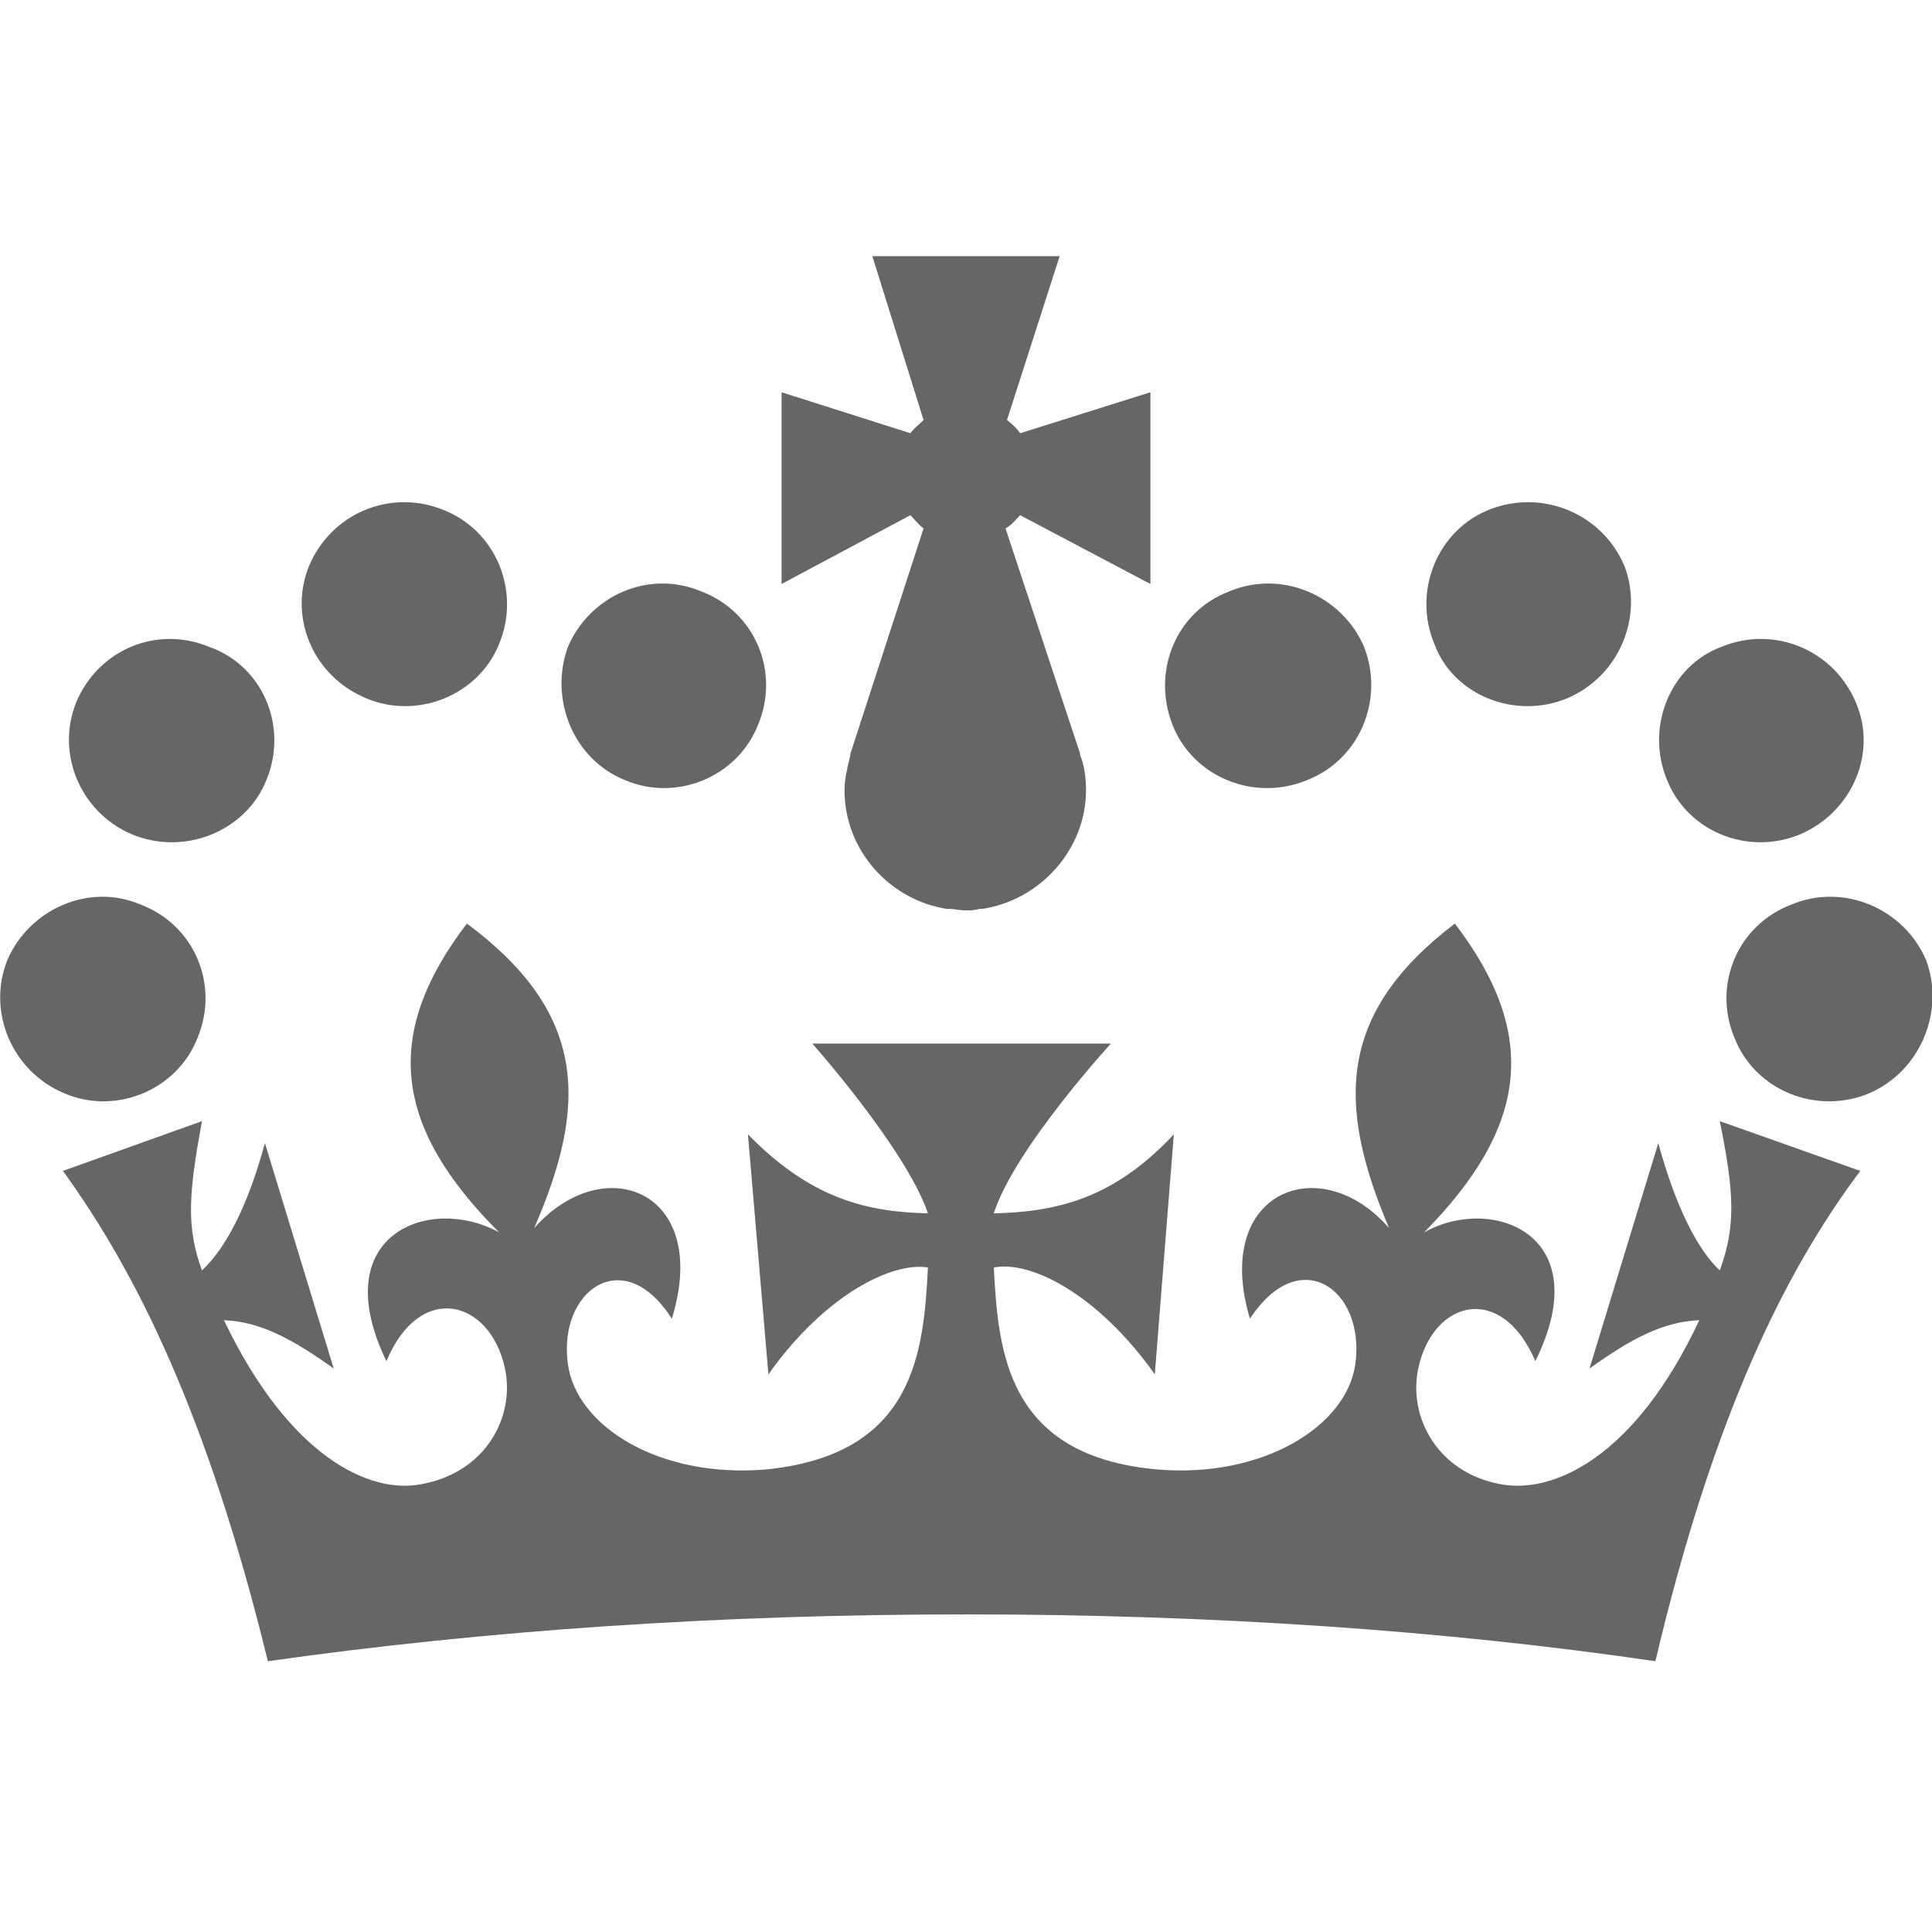 <svg xmlns="http://www.w3.org/2000/svg" viewBox="0 0 132 97" height="36" width="36">
  <path fill="#666" d="M25 30.2c3.5 1.5 7.7-.2 9.1-3.7 1.5-3.6-.2-7.8-3.9-9.2-3.6-1.4-7.6.3-9.1 3.9-1.4 3.5.3 7.5 3.9 9zM9 39.5c3.6 1.5 7.8-.2 9.2-3.7 1.5-3.6-.2-7.8-3.9-9.1-3.6-1.5-7.6.2-9.1 3.8-1.4 3.5.3 7.5 3.8 9zM4.4 57.2c3.5 1.5 7.7-.2 9.1-3.8 1.5-3.6-.2-7.7-3.9-9.1-3.5-1.5-7.6.3-9.1 3.8-1.4 3.5.3 7.6 3.9 9.1zm38.3-21.4c3.5 1.5 7.7-.2 9.1-3.8 1.5-3.6-.2-7.7-3.9-9.1-3.6-1.5-7.6.3-9.1 3.8-1.3 3.6.4 7.7 3.9 9.1zm64.4-5.6c-3.6 1.5-7.8-.2-9.1-3.7-1.5-3.6.2-7.8 3.8-9.2 3.6-1.4 7.7.3 9.2 3.9 1.3 3.5-.4 7.5-3.9 9zm15.9 9.3c-3.6 1.5-7.7-.2-9.1-3.7-1.5-3.6.2-7.8 3.7-9.1 3.6-1.5 7.7.2 9.2 3.8 1.5 3.5-.3 7.5-3.8 9zm4.7 17.7c-3.6 1.5-7.8-.2-9.2-3.8-1.5-3.6.2-7.7 3.9-9.1 3.6-1.5 7.7.3 9.2 3.8 1.3 3.5-.4 7.6-3.9 9.1zM89.3 35.8c-3.6 1.5-7.8-.2-9.2-3.8-1.4-3.6.2-7.7 3.9-9.1 3.6-1.5 7.7.3 9.2 3.8 1.4 3.6-.3 7.7-3.9 9.1zM69.7 17.7l8.9 4.7V9.3l-8.9 2.8c-.2-.3-.5-.6-.9-.9L72.4 0H59.6l3.5 11.2c-.3.3-.6.5-.9.9l-8.8-2.8v13.1l8.8-4.7c.3.3.6.7.9.9l-5 15.4v.1c-.2.8-.4 1.6-.4 2.4 0 4.1 3.1 7.5 7 8.1h.2c.3 0 .7.1 1 .1.4 0 .7 0 1-.1h.2c4-.6 7.1-4.1 7.1-8.1 0-.8-.1-1.7-.4-2.4V34l-5.1-15.4c.4-.2.7-.6 1-.9zM66 92.8c16.9 0 32.8 1.1 47.1 3.2 4-16.9 8.9-26.7 14-33.5l-9.6-3.4c1 4.9 1.1 7.2 0 10.2-1.5-1.4-3-4.3-4.2-8.7L108.6 76c2.8-2 5-3.2 7.5-3.3-4.4 9.4-10 11.9-13.6 11.2-4.3-.8-6.3-4.6-5.6-7.9 1-4.7 5.7-5.9 8-.5 4.3-8.7-3-11.4-7.6-8.8 7.1-7.2 7.9-13.5 2.1-21.1-8 6.1-8.1 12.3-4.5 20.8-4.7-5.4-12.1-2.5-9.5 6.2 3.4-5.2 7.9-2 7.2 3.1-.6 4.3-6.4 7.8-13.5 7.2-10.3-.9-10.9-8-11.2-13.8 2.5-.5 7.1 1.8 11 7.3L80.2 60c-4.1 4.4-8 5.3-12.3 5.4 1.4-4.4 8-11.6 8-11.6H55.5s6.4 7.2 7.9 11.6c-4.2-.1-8-1-12.3-5.4l1.4 16.4c3.9-5.5 8.5-7.7 10.9-7.3-.3 5.8-.9 12.8-11.1 13.8-7.2.6-12.9-2.9-13.5-7.2-.7-5 3.8-8.3 7.1-3.1 2.7-8.7-4.6-11.6-9.4-6.2 3.7-8.5 3.6-14.7-4.6-20.8-5.8 7.6-5 13.9 2.2 21.1-4.7-2.6-11.9.1-7.7 8.8 2.3-5.5 7.1-4.2 8.1.5.7 3.3-1.3 7.1-5.7 7.9-3.5.7-9-1.8-13.5-11.2 2.5.1 4.7 1.3 7.5 3.3l-4.7-15.4c-1.2 4.4-2.7 7.2-4.3 8.7-1.1-3-.9-5.3 0-10.2l-9.5 3.4c5 6.9 9.9 16.7 14 33.5 14.8-2.1 30.8-3.2 47.7-3.2z"/>
</svg>

